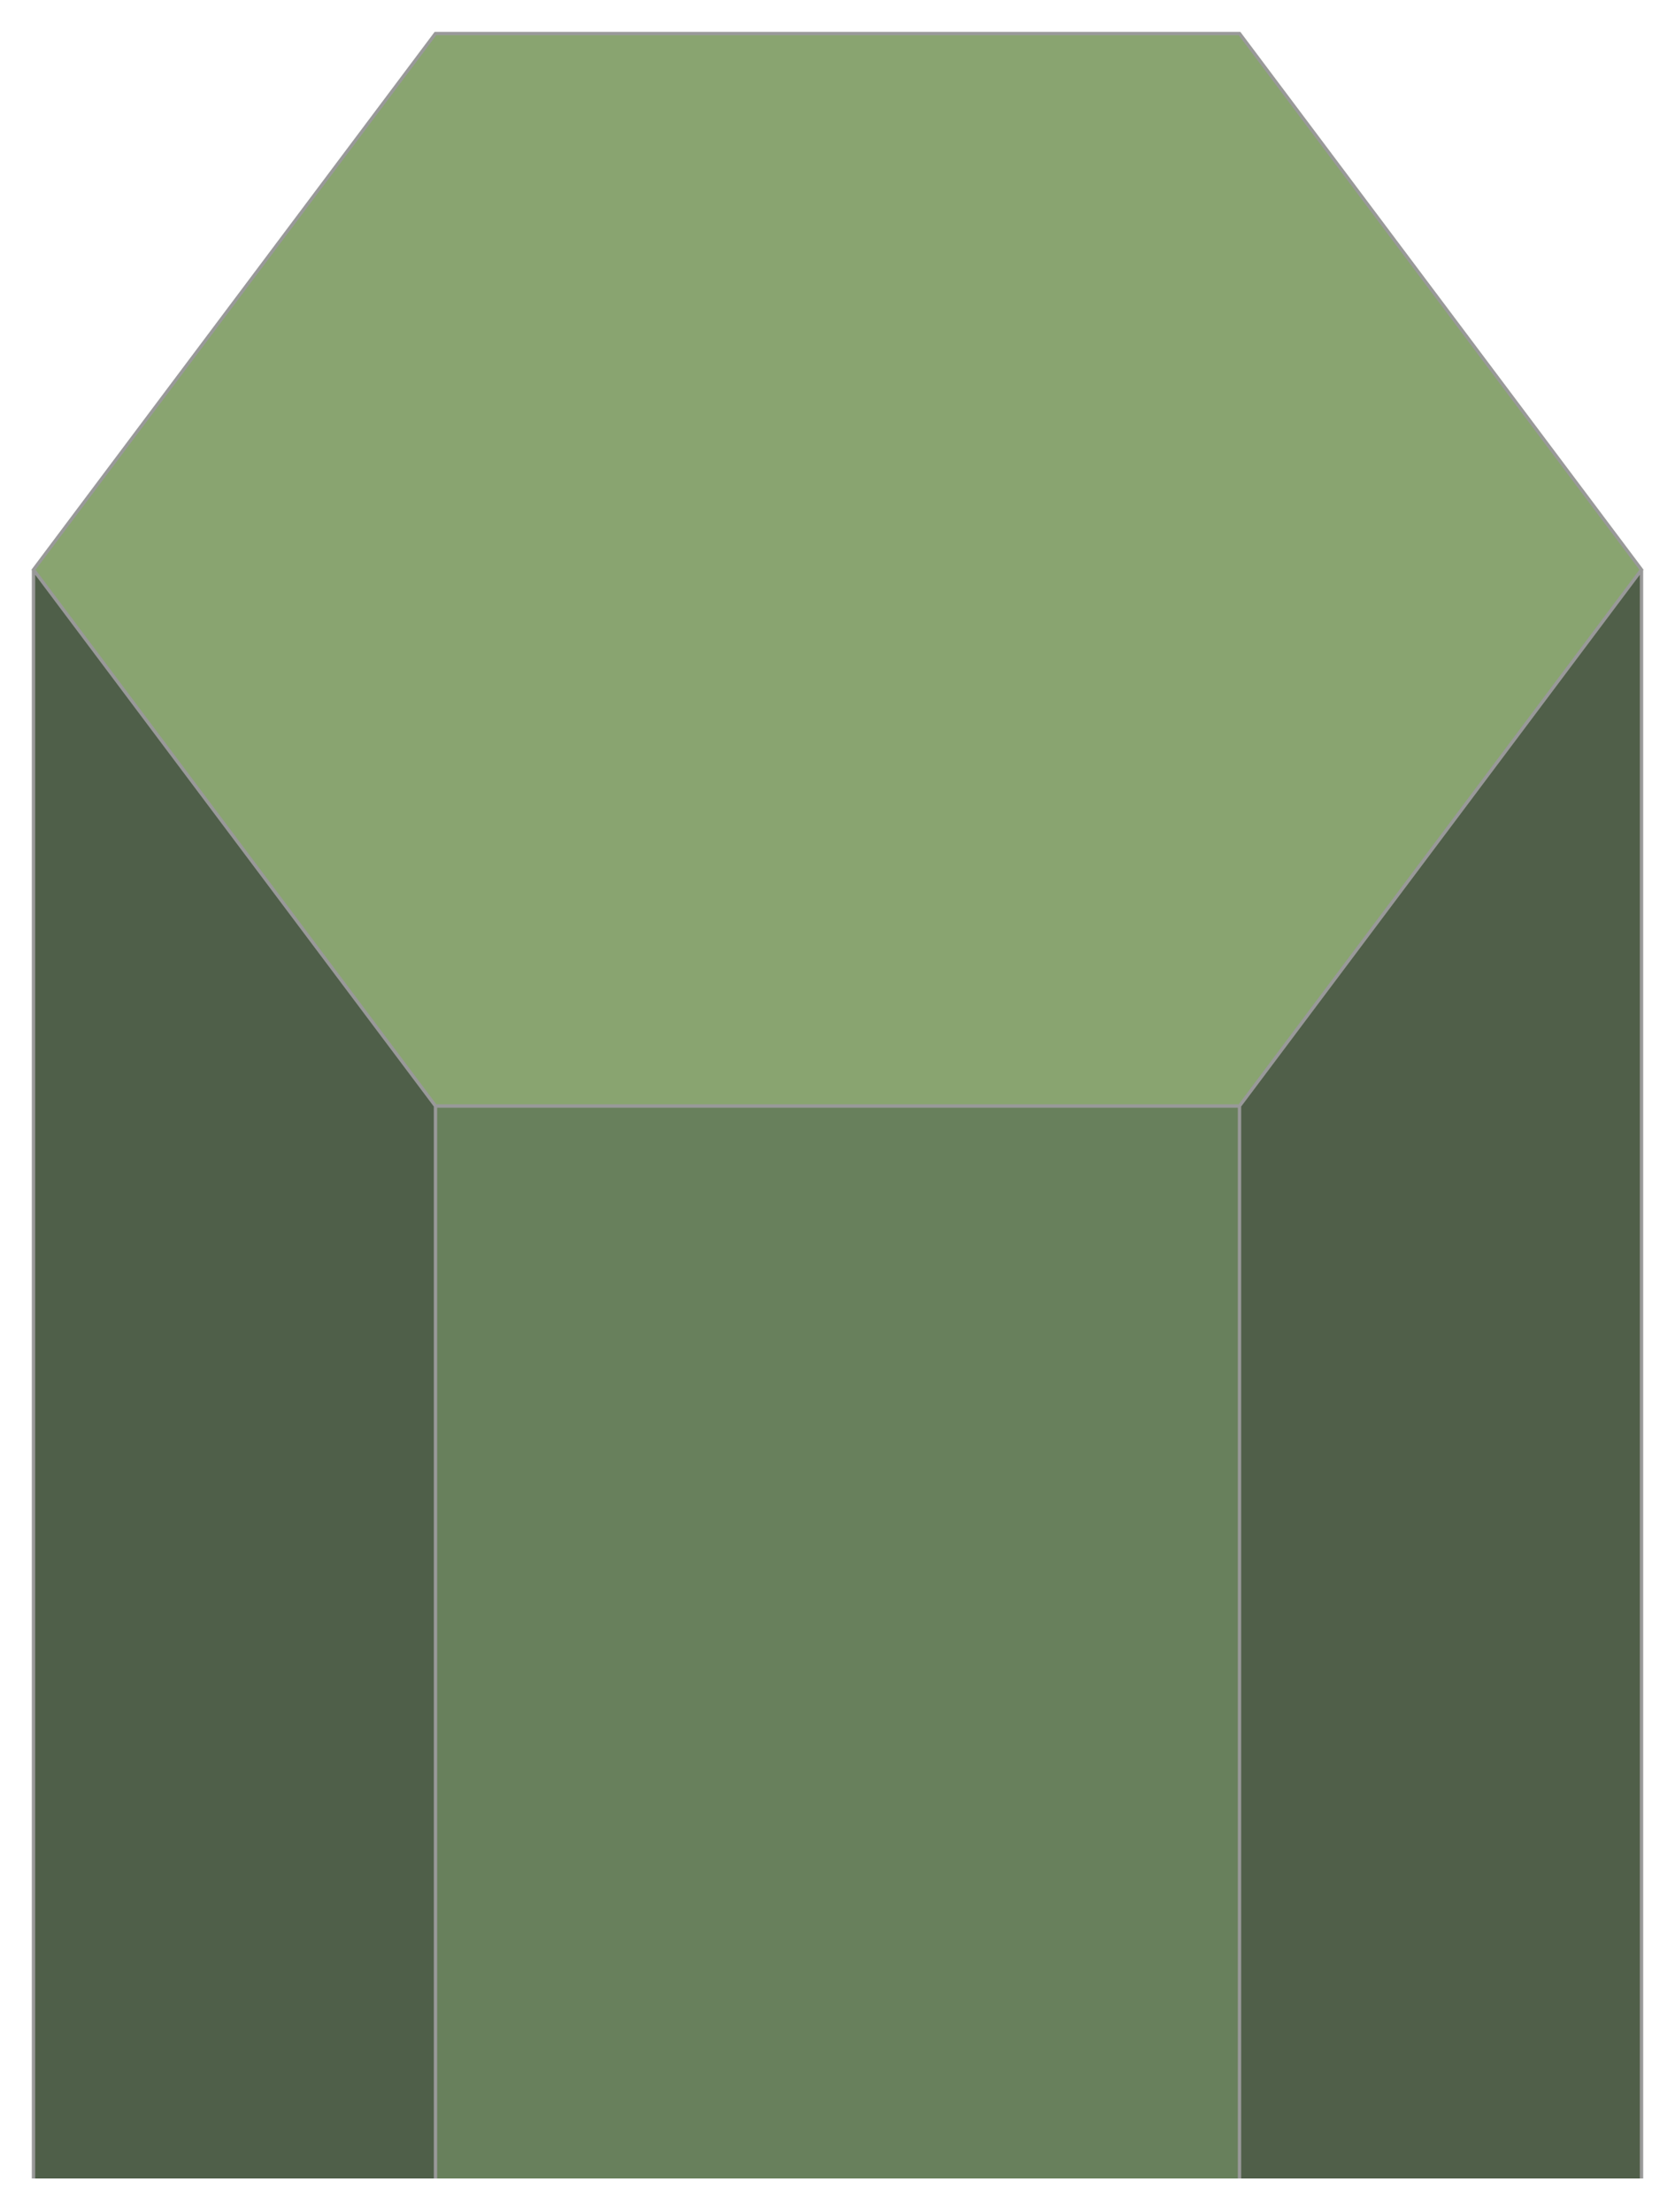 <?xml version="1.0" encoding="UTF-8" standalone="no"?>
<!-- Created with Inkscape (http://www.inkscape.org/) -->

<svg
   width="250"
   height="330"
   viewBox="0 0 250 330"
   version="1.1"
   id="svg1"
   xml:space="preserve"
   inkscape:version="1.3.2 (091e20e, 2023-11-25, custom)"
   sodipodi:docname="grass tile lvl 0.svg"
   inkscape:export-filename="D:\Development\Cursor\hexbound\src\client\public\images\tiles\hex_grid.png"
   inkscape:export-xdpi="96"
   inkscape:export-ydpi="96"
   xmlns:inkscape="http://www.inkscape.org/namespaces/inkscape"
   xmlns:sodipodi="http://sodipodi.sourceforge.net/DTD/sodipodi-0.dtd"
   xmlns="http://www.w3.org/2000/svg"
   xmlns:svg="http://www.w3.org/2000/svg"><sodipodi:namedview
     id="namedview1"
     pagecolor="#ffffff"
     bordercolor="#111111"
     borderopacity="1"
     inkscape:showpageshadow="0"
     inkscape:pageopacity="0"
     inkscape:pagecheckerboard="1"
     inkscape:deskcolor="#d1d1d1"
     inkscape:document-units="px"
     showgrid="true"
     showguides="true"
     inkscape:zoom="2.8284271"
     inkscape:cx="127.456"
     inkscape:cy="100.23239"
     inkscape:window-width="1920"
     inkscape:window-height="1009"
     inkscape:window-x="-8"
     inkscape:window-y="-8"
     inkscape:window-maximized="1"
     inkscape:current-layer="layer2"><inkscape:grid
       id="grid2"
       units="px"
       originx="5"
       originy="5"
       spacingx="20"
       spacingy="20"
       empcolor="#0099e5"
       empopacity="0.302"
       color="#0099e5"
       opacity="0.149"
       empspacing="4"
       enabled="true"
       visible="true" /></sodipodi:namedview><defs
     id="defs1" /><g
     inkscape:groupmode="layer"
     id="layer3"
     inkscape:label="Base Layers"
     style="display:inline"><g
       inkscape:groupmode="layer"
       id="g19"
       inkscape:label="Desert"
       style="display:none;fill:#e9ddaf"
       transform="matrix(2,0,0,2,-5,-5)"><path
         style="display:inline;fill:#d3bc5f;stroke:none;stroke-width:1;stroke-linecap:butt;stroke-linejoin:round;stroke-dasharray:none;stroke-dashoffset:0;stroke-opacity:1;paint-order:fill markers stroke"
         d="M 35,85 5,45 v 120 h 30 z"
         id="path16"
         sodipodi:nodetypes="ccccc"
         inkscape:label="West Wall Fill" /><path
         style="display:inline;fill:#d3bc5f;stroke:none;stroke-width:1;stroke-linecap:butt;stroke-linejoin:round;stroke-dasharray:none;stroke-dashoffset:0;stroke-opacity:1;paint-order:fill markers stroke"
         d="M 95,85 125,45 V 165 H 95 Z"
         id="path17"
         sodipodi:nodetypes="ccccc"
         inkscape:label="East Wall Fill" /><path
         style="display:inline;fill:#decd87;stroke:none;stroke-width:1;stroke-linecap:butt;stroke-linejoin:round;stroke-dasharray:none;stroke-dashoffset:0;stroke-opacity:1;paint-order:fill markers stroke"
         d="m 35,85 h 60 v 80 H 35 Z"
         id="path18"
         sodipodi:nodetypes="ccccc"
         inkscape:label="Front Wall Fill" /><path
         style="display:inline;fill:#e9ddaf;stroke:none;stroke-width:1;stroke-linecap:butt;stroke-linejoin:round;stroke-dasharray:none;stroke-dashoffset:0;stroke-opacity:1;paint-order:fill markers stroke"
         d="M 5,45 35,5 H 95 L 125,45 95,85 H 35 Z"
         id="path19"
         sodipodi:nodetypes="ccccccc"
         inkscape:label="Hex Fill" /></g><g
       inkscape:groupmode="layer"
       id="g15"
       inkscape:label="Tundra"
       style="display:none"
       transform="matrix(2,0,0,2,-5,-5)"><path
         style="display:inline;fill:#536c5d;stroke:none;stroke-width:1;stroke-linecap:butt;stroke-linejoin:round;stroke-dasharray:none;stroke-dashoffset:0;stroke-opacity:1;paint-order:fill markers stroke"
         d="M 35,85 5,45 v 120 h 30 z"
         id="path12"
         sodipodi:nodetypes="ccccc"
         inkscape:label="West Wall Fill" /><path
         style="display:inline;fill:#536c5d;stroke:none;stroke-width:1;stroke-linecap:butt;stroke-linejoin:round;stroke-dasharray:none;stroke-dashoffset:0;stroke-opacity:1;paint-order:fill markers stroke"
         d="M 95,85 125,45 V 165 H 95 Z"
         id="path13"
         sodipodi:nodetypes="ccccc"
         inkscape:label="East Wall Fill" /><path
         style="display:inline;fill:#6f917c;stroke:none;stroke-width:1;stroke-linecap:butt;stroke-linejoin:round;stroke-dasharray:none;stroke-dashoffset:0;stroke-opacity:1;paint-order:fill markers stroke"
         d="m 35,85 h 60 v 80 H 35 Z"
         id="path14"
         sodipodi:nodetypes="ccccc"
         inkscape:label="Front Wall Fill" /><path
         style="display:inline;fill:#93ac9d;stroke:none;stroke-width:1;stroke-linecap:butt;stroke-linejoin:round;stroke-dasharray:none;stroke-dashoffset:0;stroke-opacity:1;paint-order:fill markers stroke"
         d="M 5,45 35,5 H 95 L 125,45 95,85 H 35 Z"
         id="path15"
         sodipodi:nodetypes="ccccccc"
         inkscape:label="Hex Fill" /></g><g
       inkscape:groupmode="layer"
       id="g11"
       inkscape:label="Ocean"
       style="display:none"
       transform="matrix(2,0,0,2,-5,-5)"><path
         style="display:inline;fill:#004455;stroke:none;stroke-width:1;stroke-linecap:butt;stroke-linejoin:round;stroke-dasharray:none;stroke-dashoffset:0;stroke-opacity:1;paint-order:fill markers stroke"
         d="M 35,45 H 5 v 120 h 30 z"
         id="path8"
         sodipodi:nodetypes="ccccc"
         inkscape:label="West Wall Fill" /><path
         style="display:inline;fill:#004455;stroke:none;stroke-width:1;stroke-linecap:butt;stroke-linejoin:round;stroke-dasharray:none;stroke-dashoffset:0;stroke-opacity:1;paint-order:fill markers stroke"
         d="m 95,45 h 30 V 165 H 95 Z"
         id="path9"
         sodipodi:nodetypes="ccccc"
         inkscape:label="East Wall Fill" /><path
         style="display:inline;fill:#004455;stroke:none;stroke-width:1;stroke-linecap:butt;stroke-linejoin:round;stroke-dasharray:none;stroke-dashoffset:0;stroke-opacity:1;paint-order:fill markers stroke"
         d="M 35,45 H 95 V 165 H 35 Z"
         id="path10"
         sodipodi:nodetypes="ccccc"
         inkscape:label="Front Wall Fill" /><path
         style="display:inline;fill:#006680;stroke:none;stroke-width:1;stroke-linecap:butt;stroke-linejoin:round;stroke-dasharray:none;stroke-dashoffset:0;stroke-opacity:1;paint-order:fill markers stroke"
         d="M 5,45 35,5 H 95 L 125,45 95,85 H 35 Z"
         id="path11"
         sodipodi:nodetypes="ccccccc"
         inkscape:label="Hex Fill" /></g><g
       inkscape:groupmode="layer"
       id="g7"
       inkscape:label="Icecap"
       style="display:none"
       transform="matrix(2,0,0,2,-5,-5)"><path
         style="display:inline;fill:#80ffe6;stroke:none;stroke-width:0;stroke-linecap:butt;stroke-linejoin:round;stroke-dasharray:none;stroke-dashoffset:0;stroke-opacity:1;paint-order:fill markers stroke"
         d="M 35,45 H 5 v 120 h 30 z"
         id="path3"
         sodipodi:nodetypes="ccccc"
         inkscape:label="West Wall Fill" /><path
         style="display:inline;fill:#80ffe6;fill-rule:nonzero;stroke:none;stroke-width:0;stroke-linecap:butt;stroke-linejoin:round;stroke-dasharray:none;stroke-dashoffset:0;stroke-opacity:1;paint-order:fill markers stroke"
         d="m 95,45 h 30 V 165 H 95 Z"
         id="path5"
         sodipodi:nodetypes="ccccc"
         inkscape:label="East Wall Fill" /><path
         style="display:inline;fill:#aaffee;stroke:none;stroke-width:0;stroke-linecap:butt;stroke-linejoin:round;stroke-dasharray:none;stroke-dashoffset:0;stroke-opacity:1;paint-order:fill markers stroke"
         d="M 35,45 H 95 V 165 H 35 Z"
         id="path6"
         sodipodi:nodetypes="ccccc"
         inkscape:label="Front Wall Fill" /><path
         style="display:inline;fill:#d5fff6;stroke:none;stroke-width:0;stroke-linecap:butt;stroke-linejoin:round;stroke-dasharray:none;stroke-dashoffset:0;stroke-opacity:1;paint-order:fill markers stroke"
         d="M 5,45 35,5 H 95 L 125,45 95,85 H 35 Z"
         id="path7"
         sodipodi:nodetypes="ccccccc"
         inkscape:label="Hex Fill" /></g><g
       inkscape:groupmode="layer"
       id="layer2"
       inkscape:label="Grassland"
       style="display:inline"
       transform="matrix(2,0,0,2,-5,-5)"><path
         style="display:inline;fill:#4f5f49;stroke:none;stroke-width:1;stroke-linecap:butt;stroke-linejoin:round;stroke-dasharray:none;stroke-dashoffset:0;stroke-opacity:1;paint-order:fill markers stroke;fill-opacity:1"
         d="M 35,85 5,45 v 120 h 30 z"
         id="path4-14"
         sodipodi:nodetypes="ccccc"
         inkscape:label="West Wall Fill" /><path
         style="display:inline;fill:#505f49;stroke:none;stroke-width:1;stroke-linecap:butt;stroke-linejoin:round;stroke-dasharray:none;stroke-dashoffset:0;stroke-opacity:1;paint-order:fill markers stroke;fill-opacity:1"
         d="M 95,85 125,45 V 165 H 95 Z"
         id="path4-14-1"
         sodipodi:nodetypes="ccccc"
         inkscape:label="East Wall Fill" /><path
         style="display:inline;fill:#68805c;stroke:none;stroke-width:1;stroke-linecap:butt;stroke-linejoin:round;stroke-dasharray:none;stroke-dashoffset:0;stroke-opacity:1;paint-order:fill markers stroke;fill-opacity:1"
         d="m 35,85 h 60 v 80 H 35 Z"
         id="path4-1"
         sodipodi:nodetypes="ccccc"
         inkscape:label="Front Wall Fill" /><path
         style="display:inline;fill:#89a470;stroke:none;stroke-width:1;stroke-linecap:butt;stroke-linejoin:round;stroke-dasharray:none;stroke-dashoffset:0;stroke-opacity:1;paint-order:fill markers stroke;fill-opacity:1"
         d="M 5,45 35,5 H 95 L 125,45 95,85 H 35 Z"
         id="path4"
         sodipodi:nodetypes="ccccccc"
         inkscape:label="Hex Fill" /></g></g><g
     inkscape:label="Outlines"
     inkscape:groupmode="layer"
     id="layer1"
     style="display:inline"><path
       id="path23"
       style="display:inline;fill:none;stroke:#999999;stroke-width:0.5;stroke-linecap:butt;stroke-linejoin:miter;paint-order:fill markers stroke"
       d="M 5,85 V 325 M 65,165 V 325 M 245,85 V 325 M 185,165 V 325 M 65,5 5,85 65,165 H 185 L 245,85 185,5 Z"
       inkscape:label="Hex Grid" /><path
       id="path2"
       style="display:none;fill:none;stroke:#ffcc00;stroke-width:2;stroke-linecap:round;stroke-linejoin:miter;stroke-dasharray:2, 4;stroke-dashoffset:3.4;stroke-opacity:1;paint-order:fill markers stroke"
       sodipodi:type="inkscape:offset"
       inkscape:radius="-0.12604572"
       inkscape:original="M 35 45 L 5 85 L 35 125 L 95 125 L 125 85 L 95 45 L 35 45 z "
       d="M 35.062,45.127 5.158,85 35.062,124.873 h 59.875 L 124.842,85 94.938,45.127 Z"
       inkscape:label="Hex Selection Outline"
       transform="matrix(2,0,0,2,-5.125,-85.254)" /></g></svg>
